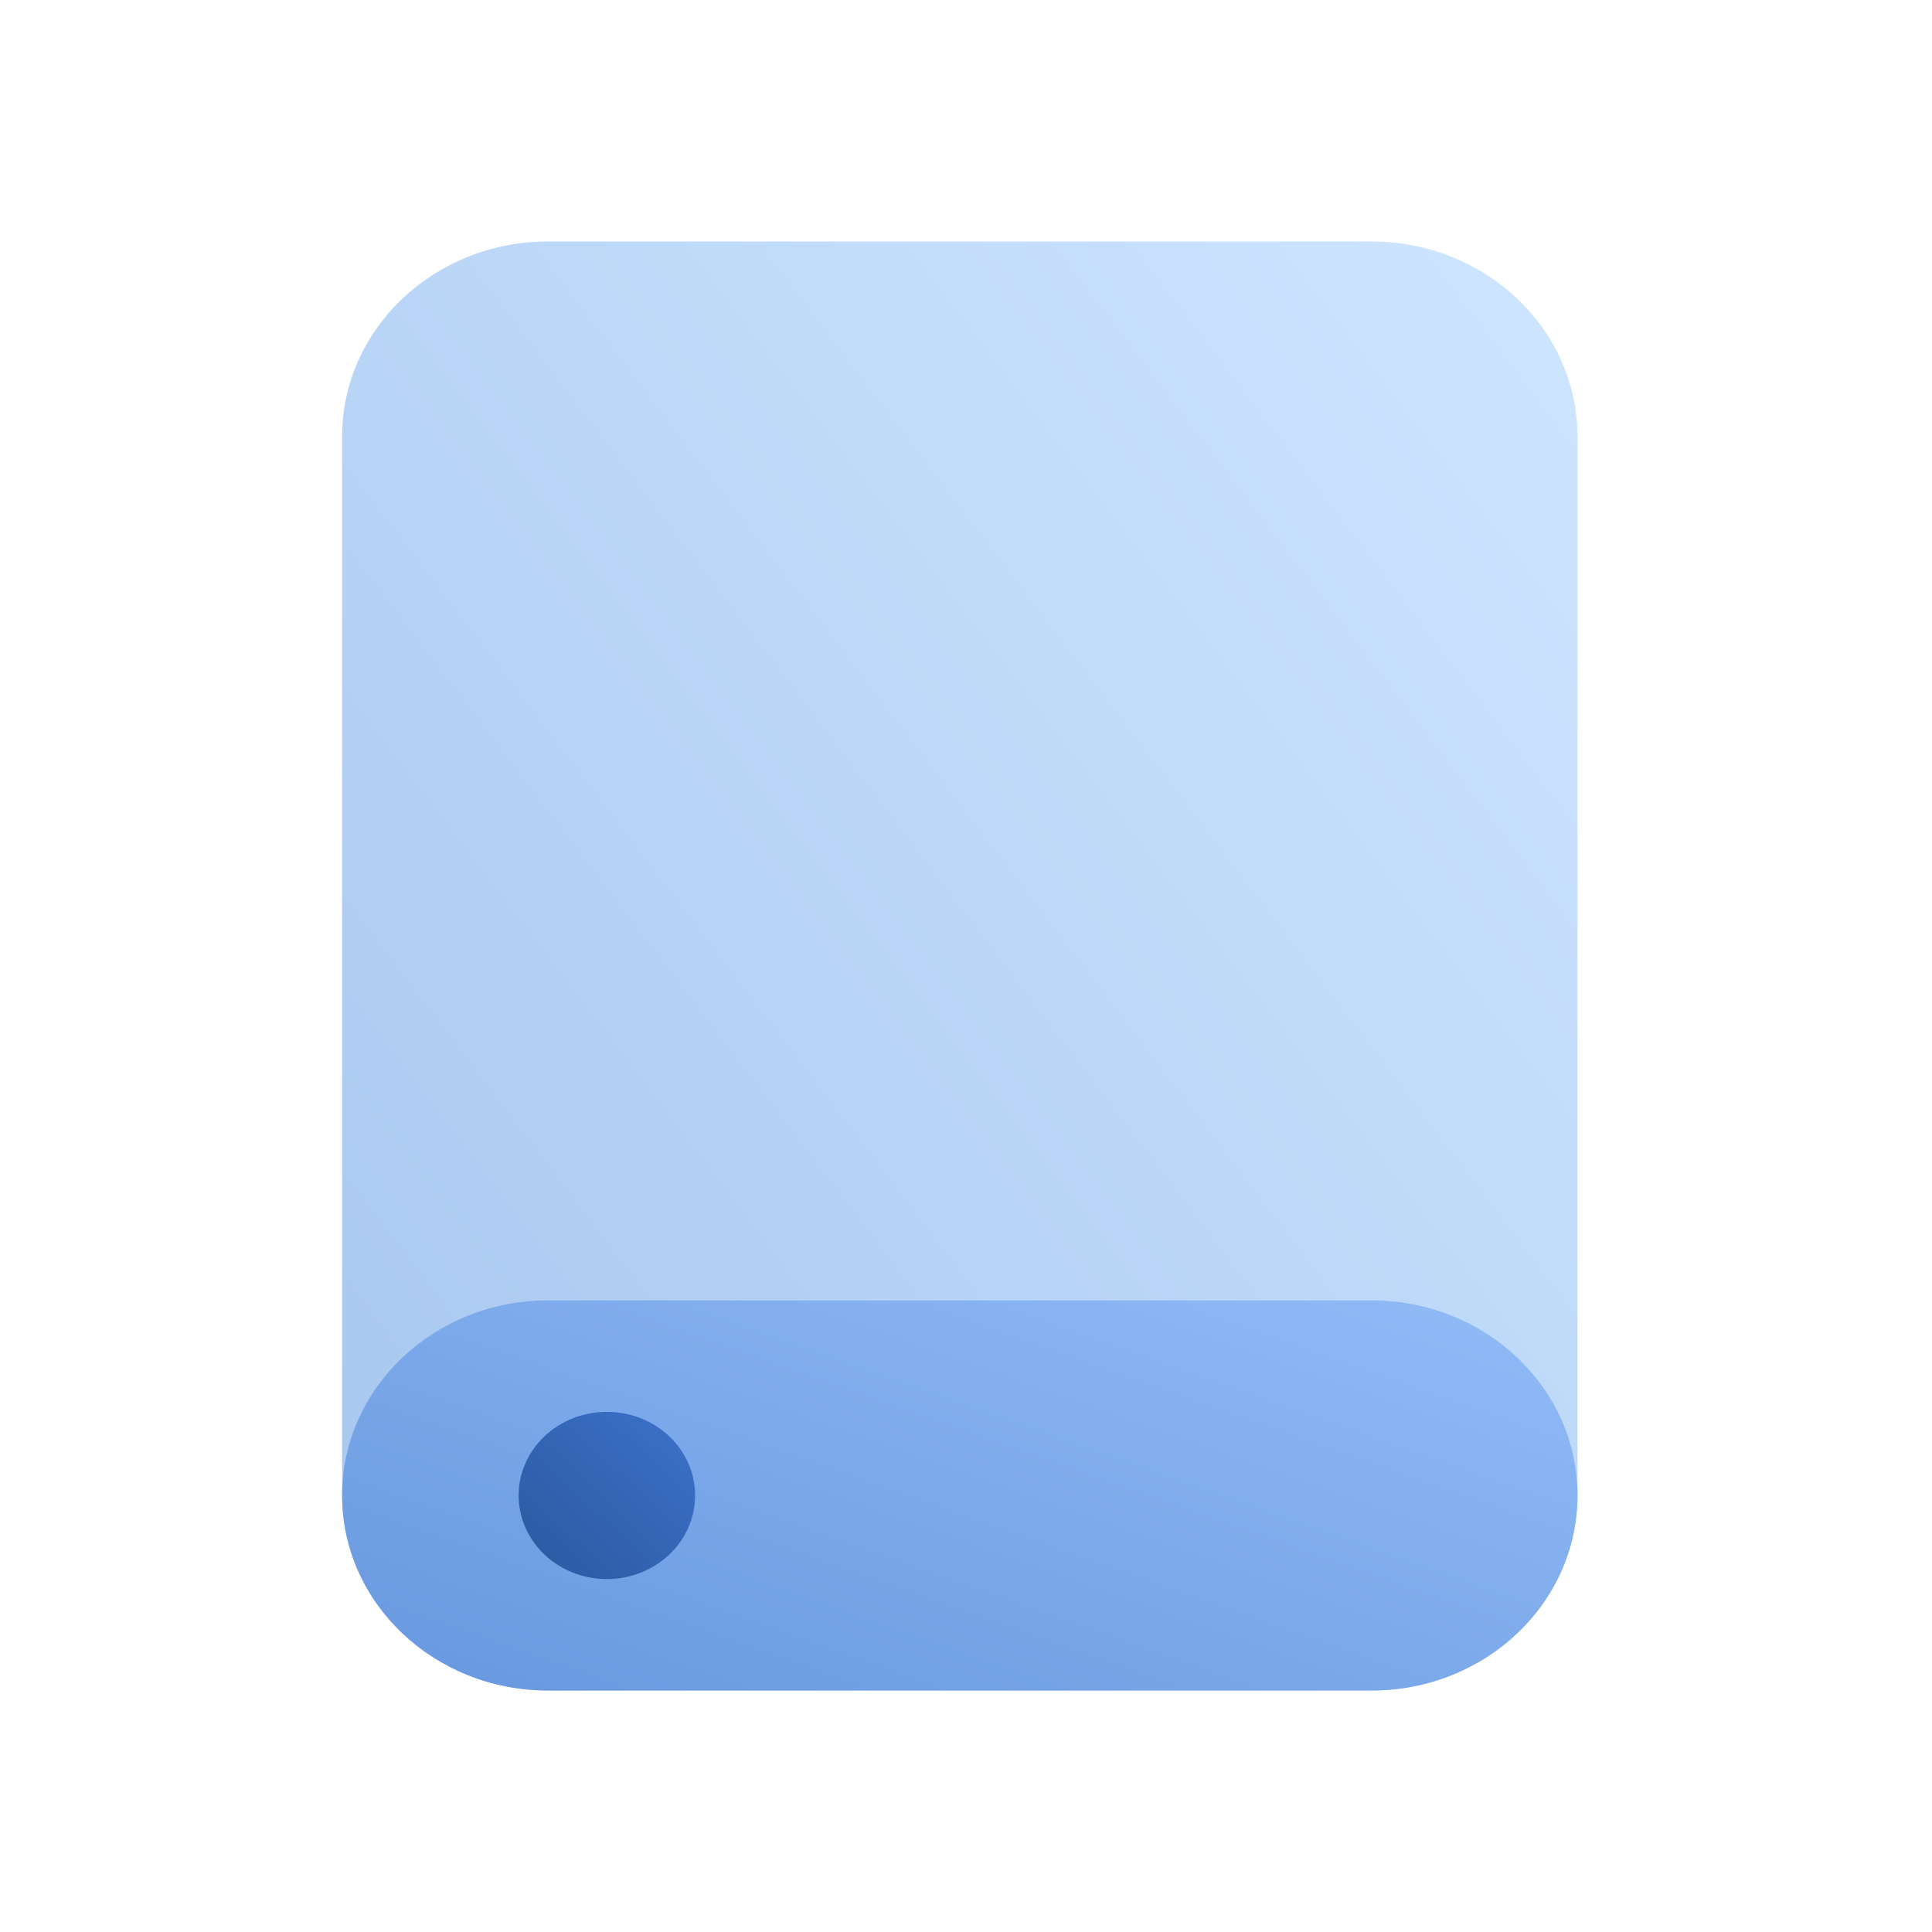 <svg width="96" height="96" fill="none" viewBox="0 0 96 96" xmlns="http://www.w3.org/2000/svg">
  <path fill="url(#prefix__a)" d="M27.23 12h40.924c5.65 0 10.23 4.34 10.23 9.692v52.616c0 5.352-4.58 9.692-10.23 9.692H27.23C21.58 84 17 79.66 17 74.308V21.692C17 16.34 21.58 12 27.23 12Z" clip-rule="evenodd" opacity=".35"/>
  <path fill="url(#prefix__b)" d="M27.23 64.616h40.924c5.65 0 10.23 4.339 10.23 9.692S73.804 84 68.154 84H27.23C21.58 84 17 79.66 17 74.308c0-5.353 4.58-9.692 10.23-9.692Z" clip-rule="evenodd"/>
  <path fill="url(#prefix__c)" d="M30.154 78.462c2.422 0 4.385-1.86 4.385-4.154 0-2.294-1.963-4.154-4.385-4.154-2.421 0-4.384 1.86-4.384 4.154 0 2.294 1.963 4.154 4.384 4.154Z" clip-rule="evenodd"/>
  <defs>
    <linearGradient id="prefix__a" x1="50.938" x2="-18.925" y1="-16.385" y2="36.878" gradientUnits="userSpaceOnUse">
      <stop stop-color="#70B1FF"/>
      <stop offset="1" stop-color="#005CCD"/>
    </linearGradient>
    <linearGradient id="prefix__b" x1="50.938" x2="38.69" y1="56.974" y2="91.659" gradientUnits="userSpaceOnUse">
      <stop stop-color="#90BAF6"/>
      <stop offset="1" stop-color="#6797DE"/>
    </linearGradient>
    <linearGradient id="prefix__c" x1="30.211" x2="41.799" y1="85.962" y2="73.7" gradientUnits="userSpaceOnUse">
      <stop stop-color="#295296"/>
      <stop offset="1" stop-color="#3E78D3"/>
    </linearGradient>
  </defs>
</svg>
